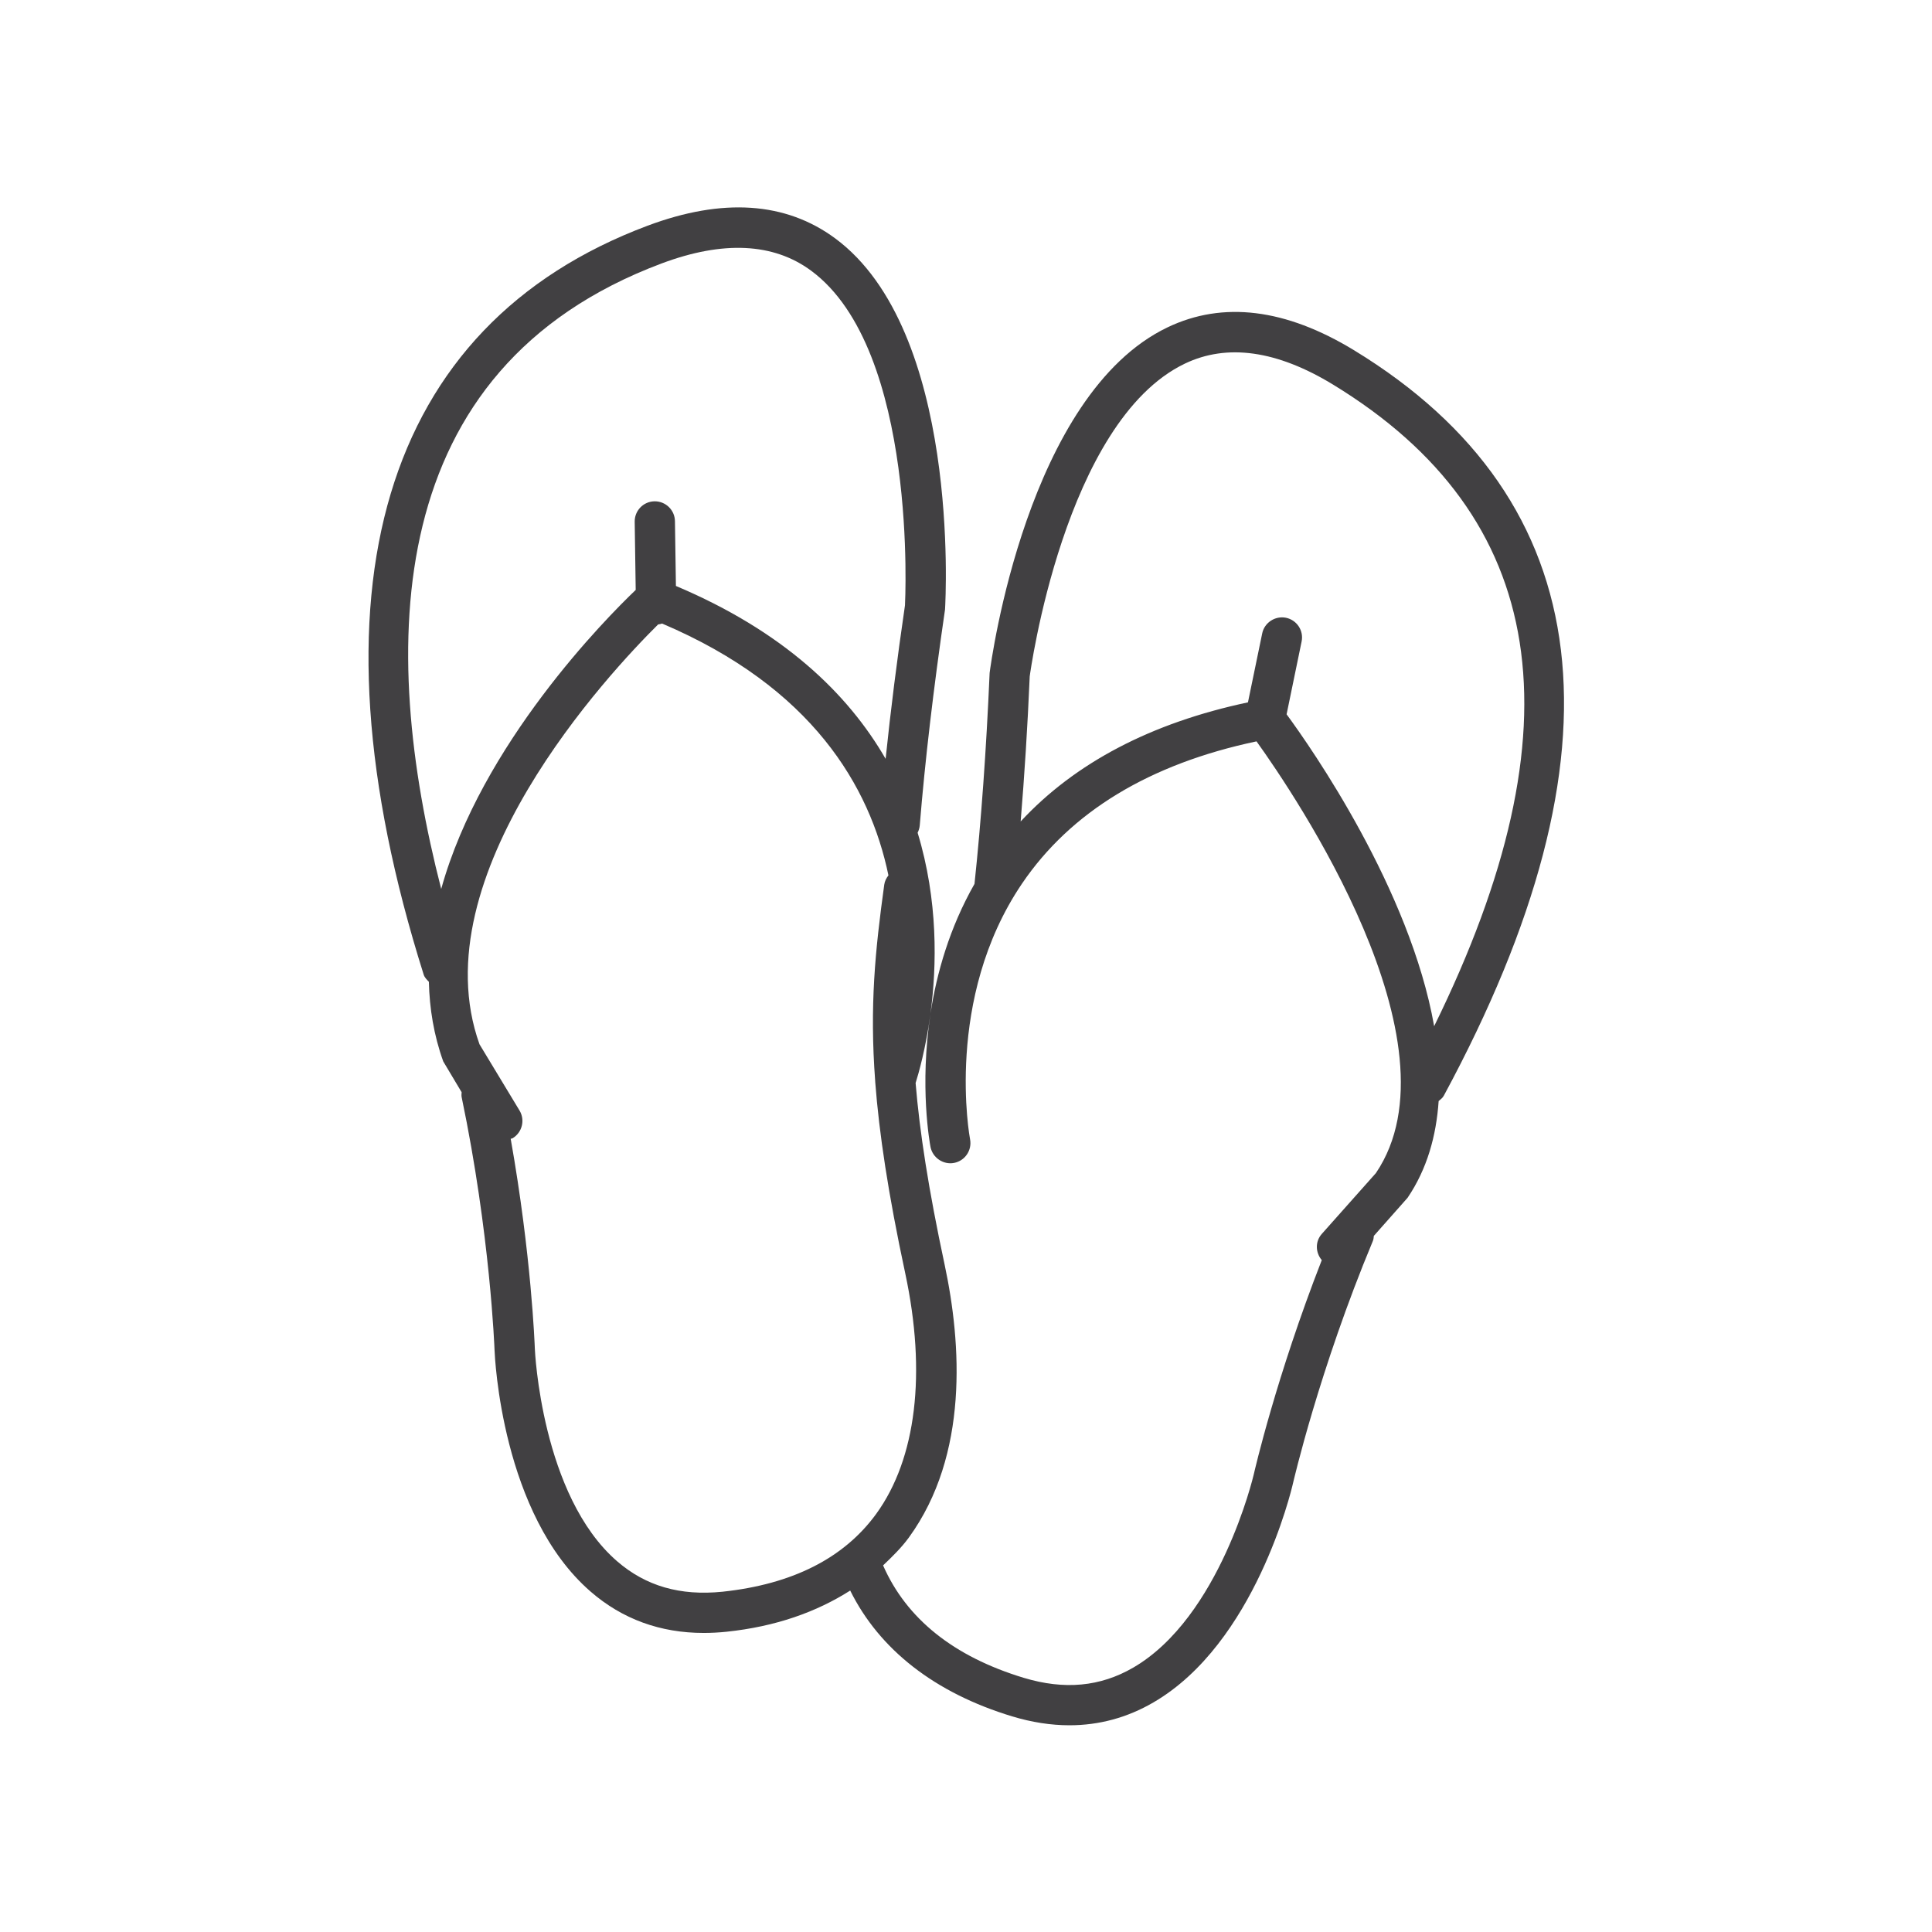 <?xml version="1.0" encoding="utf-8"?>
<!-- Generator: Adobe Illustrator 16.0.0, SVG Export Plug-In . SVG Version: 6.00 Build 0)  -->
<!DOCTYPE svg PUBLIC "-//W3C//DTD SVG 1.1//EN" "http://www.w3.org/Graphics/SVG/1.1/DTD/svg11.dtd">
<svg version="1.1" id="Layer_1" xmlns="http://www.w3.org/2000/svg" xmlns:xlink="http://www.w3.org/1999/xlink" x="0px" y="0px"
	 width="48px" height="48px" viewBox="0 0 48 48" enable-background="new 0 0 48 48" xml:space="preserve">
<path fill="#414042" d="M33.643,8.703c-1.701-1.037-3.26-1.229-4.636-0.57c-3.481,1.667-4.379,8.264-4.42,8.586
	c-0.083,1.917-0.21,3.677-0.376,5.241c-0.621,1.093-0.939,2.215-1.093,3.219c0.158-1.182,0.192-2.807-0.32-4.49
	c0.028-0.056,0.047-0.117,0.053-0.183c0.13-1.598,0.34-3.389,0.628-5.364c0.017-0.282,0.374-6.928-2.731-9.221
	c-1.228-0.906-2.795-1.011-4.66-0.313C9.495,8.08,7.52,14.687,10.526,24.213c0.023,0.075,0.079,0.126,0.129,0.179
	c0.016,0.661,0.122,1.324,0.357,1.978l0.457,0.766c-0.002,0.041-0.008,0.082,0.001,0.124c0.71,3.393,0.816,6.257,0.817,6.286
	c0.007,0.166,0.177,4.08,2.387,5.997c0.788,0.684,1.731,1.027,2.811,1.027c0.186,0,0.375-0.01,0.568-0.03
	c1.216-0.128,2.227-0.487,3.07-1.023c0.728,1.468,2.104,2.544,4.024,3.126c0.487,0.147,0.962,0.221,1.422,0.221
	c0.736,0,1.435-0.188,2.086-0.567c2.53-1.468,3.431-5.278,3.468-5.44c0.007-0.028,0.65-2.824,1.985-6.024
	c0.018-0.042,0.02-0.085,0.025-0.128l0.838-0.946c0.488-0.721,0.713-1.542,0.772-2.404c0.047-0.04,0.098-0.076,0.129-0.134
	C40.496,18.654,39.746,12.425,33.643,8.703z M29.438,9.034c1.049-0.503,2.289-0.328,3.683,0.522c5.351,3.263,6.171,8.487,2.51,15.94
	c-0.598-3.399-3.049-6.911-3.666-7.749l0.373-1.808c0.057-0.271-0.118-0.535-0.389-0.591c-0.264-0.053-0.535,0.118-0.59,0.389
	l-0.354,1.713c-2.403,0.509-4.295,1.502-5.647,2.959c0.094-1.138,0.171-2.342,0.225-3.604C25.591,16.742,26.441,10.469,29.438,9.034
	z M16.438,6.545c1.526-0.571,2.778-0.511,3.714,0.18c2.671,1.97,2.332,8.293,2.332,8.314c-0.197,1.346-0.357,2.619-0.481,3.814
	c-0.939-1.626-2.548-3.172-5.21-4.295l-0.024-1.61c-0.004-0.274-0.228-0.493-0.5-0.493c-0.002,0-0.005,0-0.008,0
	c-0.275,0.004-0.496,0.231-0.492,0.507l0.025,1.695c-0.734,0.701-3.835,3.829-4.832,7.429C9.421,16.101,9.446,9.166,16.438,6.545z
	 M17.948,39.546c-1.048,0.106-1.901-0.138-2.616-0.757c-1.882-1.63-2.043-5.244-2.044-5.279c-0.004-0.104-0.086-2.32-0.6-5.217
	c0.016-0.008,0.033-0.005,0.048-0.014c0.236-0.142,0.314-0.449,0.173-0.686l-0.996-1.648c-1.503-4.193,3.244-9.248,4.438-10.431
	c0.034-0.004,0.067-0.012,0.099-0.022c3.728,1.585,5.165,4.045,5.623,6.256c-0.051,0.067-0.092,0.142-0.104,0.231
	c-0.224,1.628-0.366,3.005-0.225,4.883c0,0.008,0.001,0.015,0.001,0.022c0.097,1.273,0.322,2.775,0.745,4.749
	c0.531,2.483,0.275,4.604-0.718,5.975C20.972,38.711,19.686,39.362,17.948,39.546z M34.184,29.145l-1.345,1.512
	c-0.167,0.188-0.158,0.463,0,0.65c-1.13,2.896-1.666,5.221-1.69,5.325c-0.008,0.036-0.837,3.547-2.995,4.8
	c-0.819,0.475-1.709,0.557-2.717,0.254c-1.748-0.529-2.918-1.473-3.497-2.794c0.229-0.218,0.455-0.438,0.643-0.696
	c1.489-2.054,1.304-4.815,0.887-6.771c-0.404-1.887-0.623-3.316-0.722-4.518c0.076-0.24,0.253-0.861,0.369-1.717
	c-0.275,1.804-0.017,3.211,0.001,3.306c0.054,0.271,0.321,0.448,0.587,0.396c0.271-0.053,0.448-0.315,0.396-0.587
	c-0.007-0.034-0.651-3.487,1.29-6.351c1.21-1.785,3.169-2.974,5.827-3.535C32.161,19.733,36.364,25.922,34.184,29.145z"/>
</svg>
